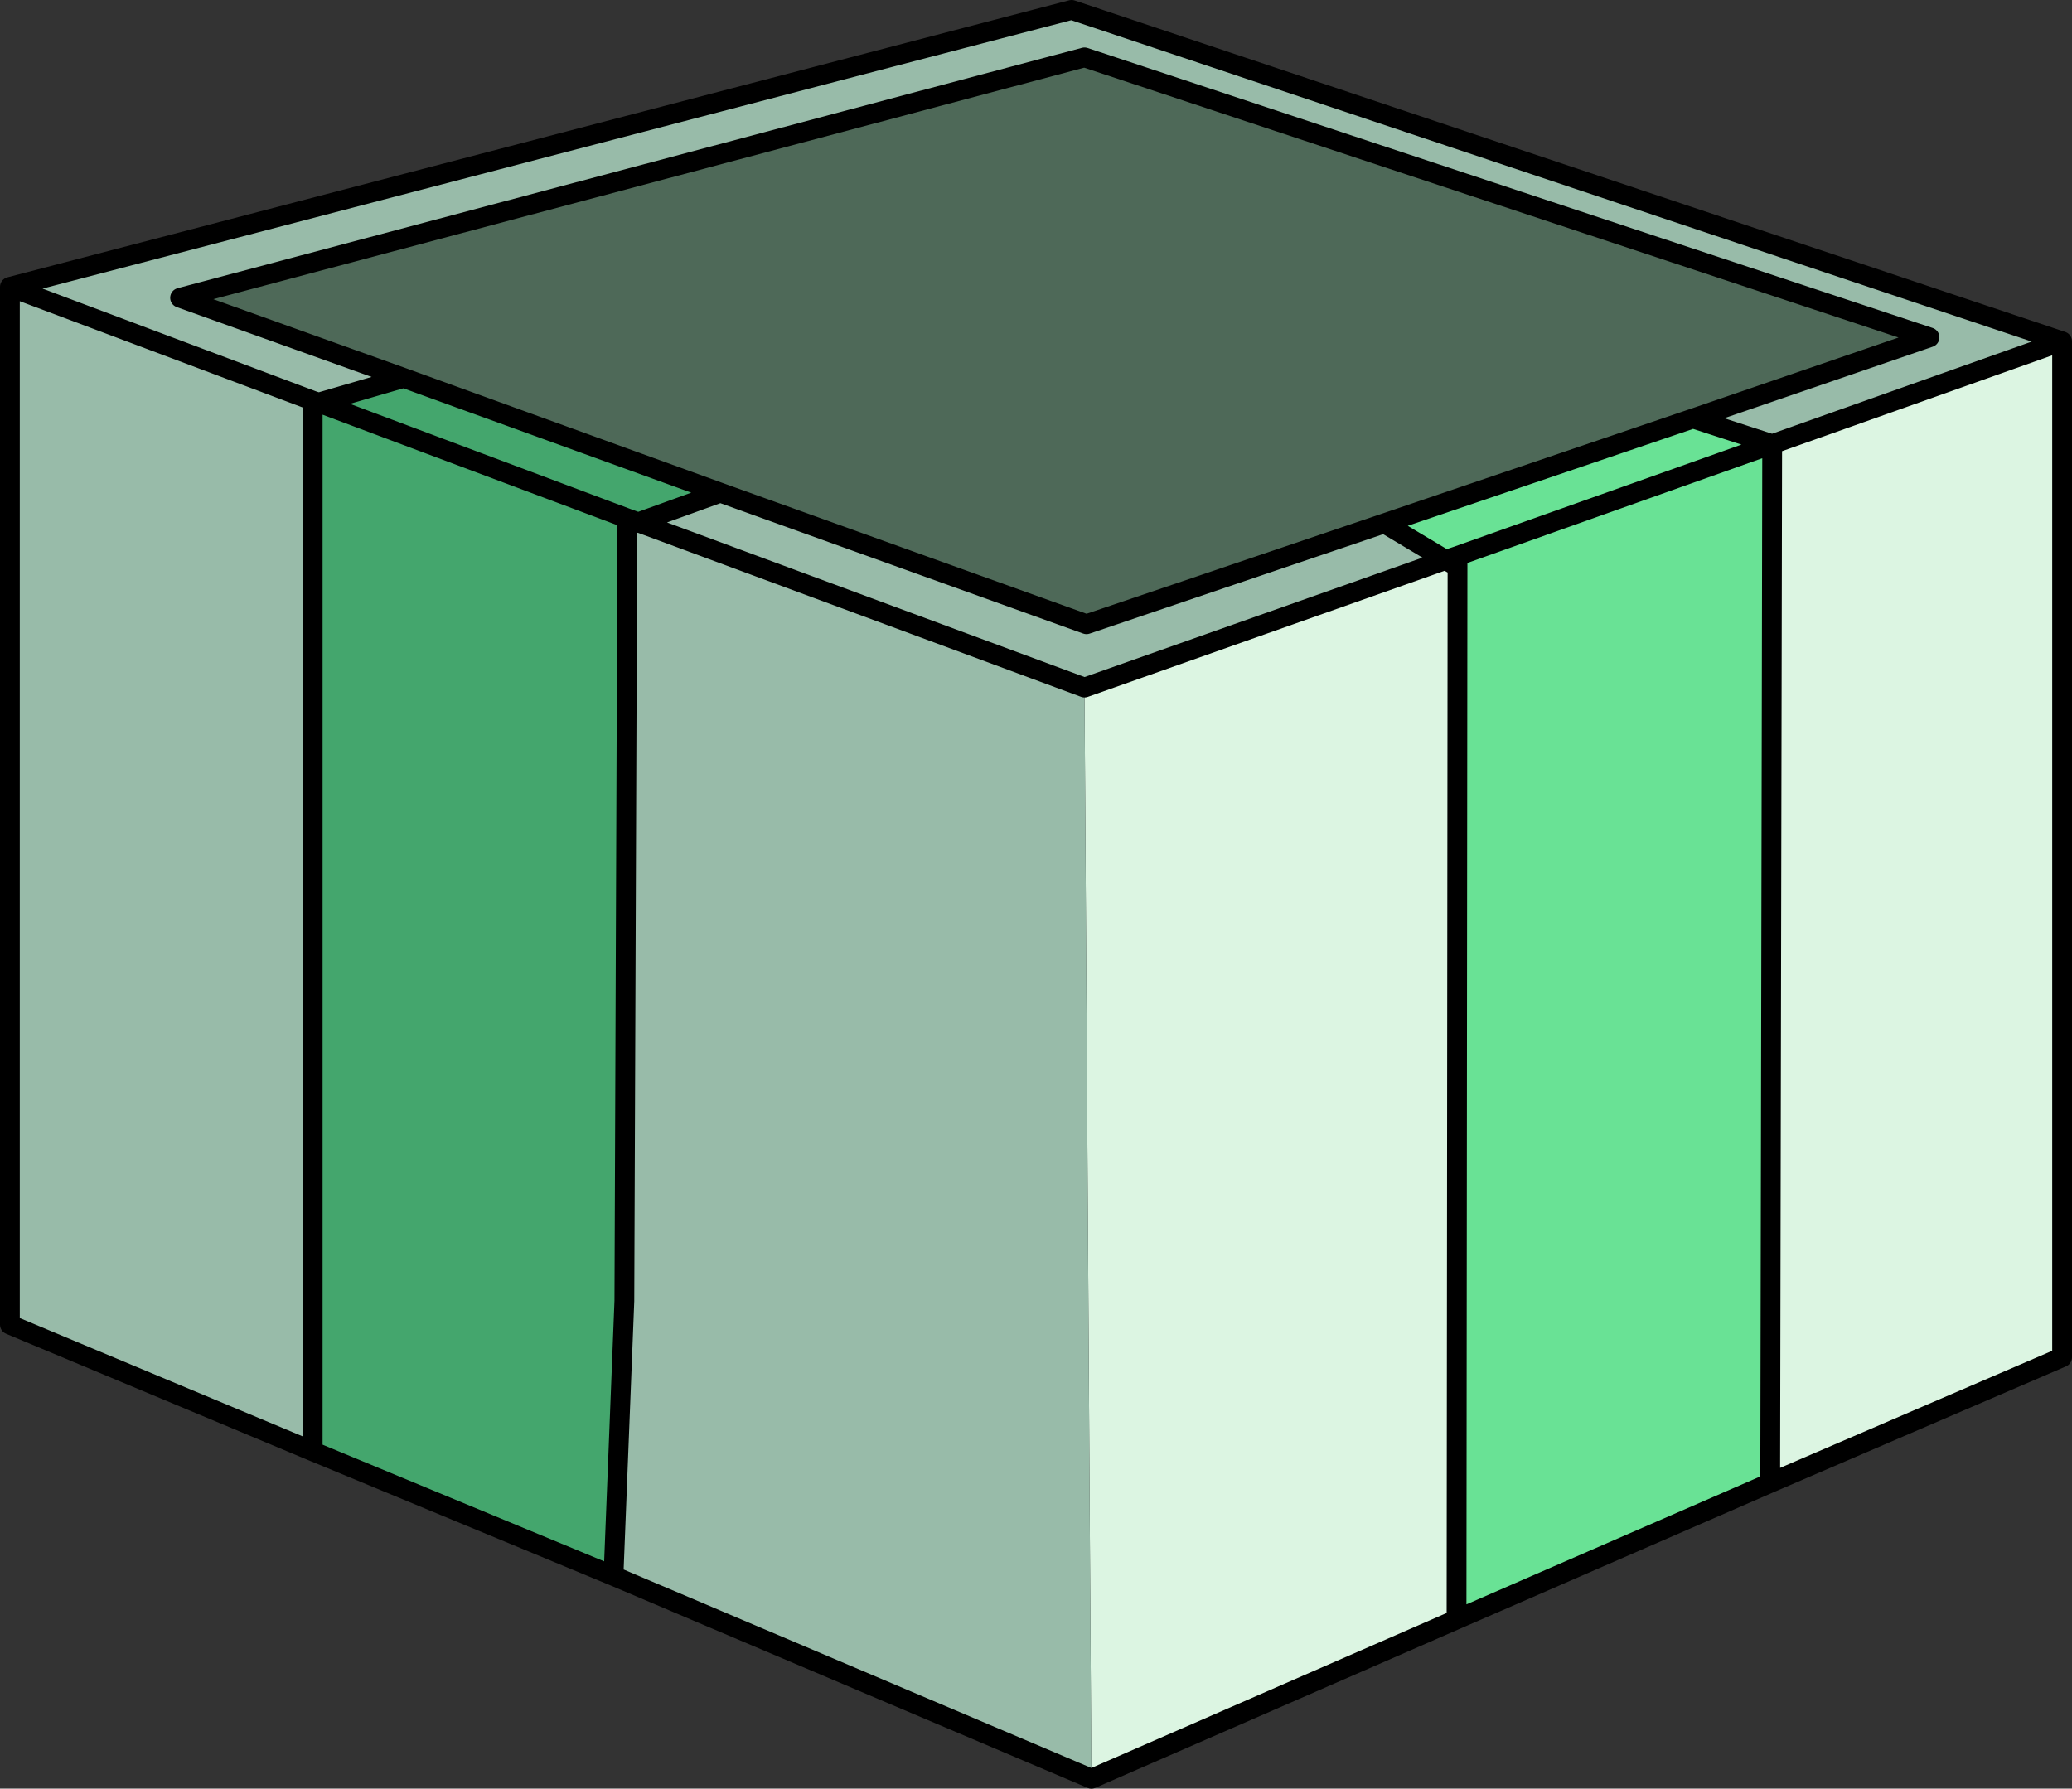<?xml version="1.0" encoding="UTF-8" standalone="no"?>
<svg xmlns:xlink="http://www.w3.org/1999/xlink" height="90.4px" width="104.7px" xmlns="http://www.w3.org/2000/svg">
  <rect width="100%" height="100%" fill="#333333" stroke="none"/>
  <g transform="matrix(1.0, 0.0, 0.0, 1.0, 49.65, 26.45)">
    <path d="M-17.95 -0.25 L-17.4 -0.05 -17.95 0.1 -17.95 -0.25" fill="#a4b7bb" fill-rule="evenodd" stroke="none"/>
    <path d="M23.4 1.85 L24.0 1.65 24.0 2.2 23.4 1.85" fill="#d7f0f5" fill-rule="evenodd" stroke="none"/>
    <path d="M39.9 -4.0 L54.55 -9.2 54.55 42.15 39.8 48.5 39.9 -4.0 M23.4 1.85 L24.0 2.2 23.95 55.4 5.5 63.45 5.15 8.3 23.4 1.85" fill="#dcf5e2" fill-rule="evenodd" stroke="none"/>
    <path d="M39.9 -4.0 L35.9 -5.3 47.85 -9.4 5.15 -23.55 -40.55 -11.4 -29.25 -7.35 -33.55 -6.1 -33.85 -6.2 -49.15 -11.95 -33.85 -6.2 -33.85 46.9 -49.15 40.5 -49.15 -11.95 4.5 -25.95 54.55 -9.2 39.9 -4.0 M20.3 0.0 L23.4 1.85 5.15 8.3 5.5 63.45 -18.65 53.2 -18.1 39.3 -17.95 0.1 -17.4 -0.05 -13.25 -1.55 5.25 5.1 20.3 0.0 M5.15 8.3 L-17.4 -0.05 5.15 8.3" fill="#98bba9" fill-rule="evenodd" stroke="none"/>
    <path d="M35.9 -5.3 L39.9 -4.0 24.0 1.65 39.9 -4.0 39.8 48.5 23.95 55.4 24.0 2.2 24.0 1.65 23.4 1.85 20.3 0.0 35.9 -5.3" fill="#69e295" fill-rule="evenodd" stroke="none"/>
    <path d="M-33.85 -6.2 L-33.55 -6.1 -29.25 -7.35 -13.25 -1.55 -17.4 -0.05 -17.95 -0.25 -33.55 -6.1 -17.95 -0.25 -17.95 0.1 -18.1 39.3 -18.65 53.2 -33.85 46.9 -33.85 -6.2" fill="#44a66d" fill-rule="evenodd" stroke="none"/>
    <path d="M35.9 -5.3 L20.3 0.0 5.25 5.1 -13.25 -1.55 -29.25 -7.35 -40.55 -11.4 5.15 -23.55 47.85 -9.4 35.9 -5.3" fill="#4e6958" fill-rule="evenodd" stroke="none"/>
    <path d="M39.9 -4.0 L35.9 -5.3 20.3 0.0 23.4 1.85 24.0 1.65 39.9 -4.0 54.55 -9.2 4.5 -25.95 -49.15 -11.95 -33.85 -6.2 -33.55 -6.1 -29.25 -7.35 -40.55 -11.4 5.15 -23.55 47.85 -9.4 35.9 -5.3 M24.0 2.2 L23.4 1.85 5.15 8.3 -17.4 -0.05 -17.95 0.1 -18.1 39.3 -18.65 53.2 5.5 63.45 23.95 55.4 24.0 2.2 24.0 1.65 M20.3 0.0 L5.25 5.1 -13.25 -1.55 -17.4 -0.05 -17.95 -0.25 -17.95 0.1 M39.8 48.5 L23.95 55.4 M54.55 -9.2 L54.55 42.15 39.8 48.5 39.9 -4.0 M-13.25 -1.55 L-29.25 -7.35 M-33.55 -6.1 L-17.95 -0.25 M-18.65 53.2 L-33.85 46.9 -49.15 40.5 -49.15 -11.95 M-33.85 -6.2 L-33.85 46.9" fill="none" stroke="#000000" stroke-linecap="round" stroke-linejoin="round" stroke-width="1.0"/>
  </g>
</svg>
